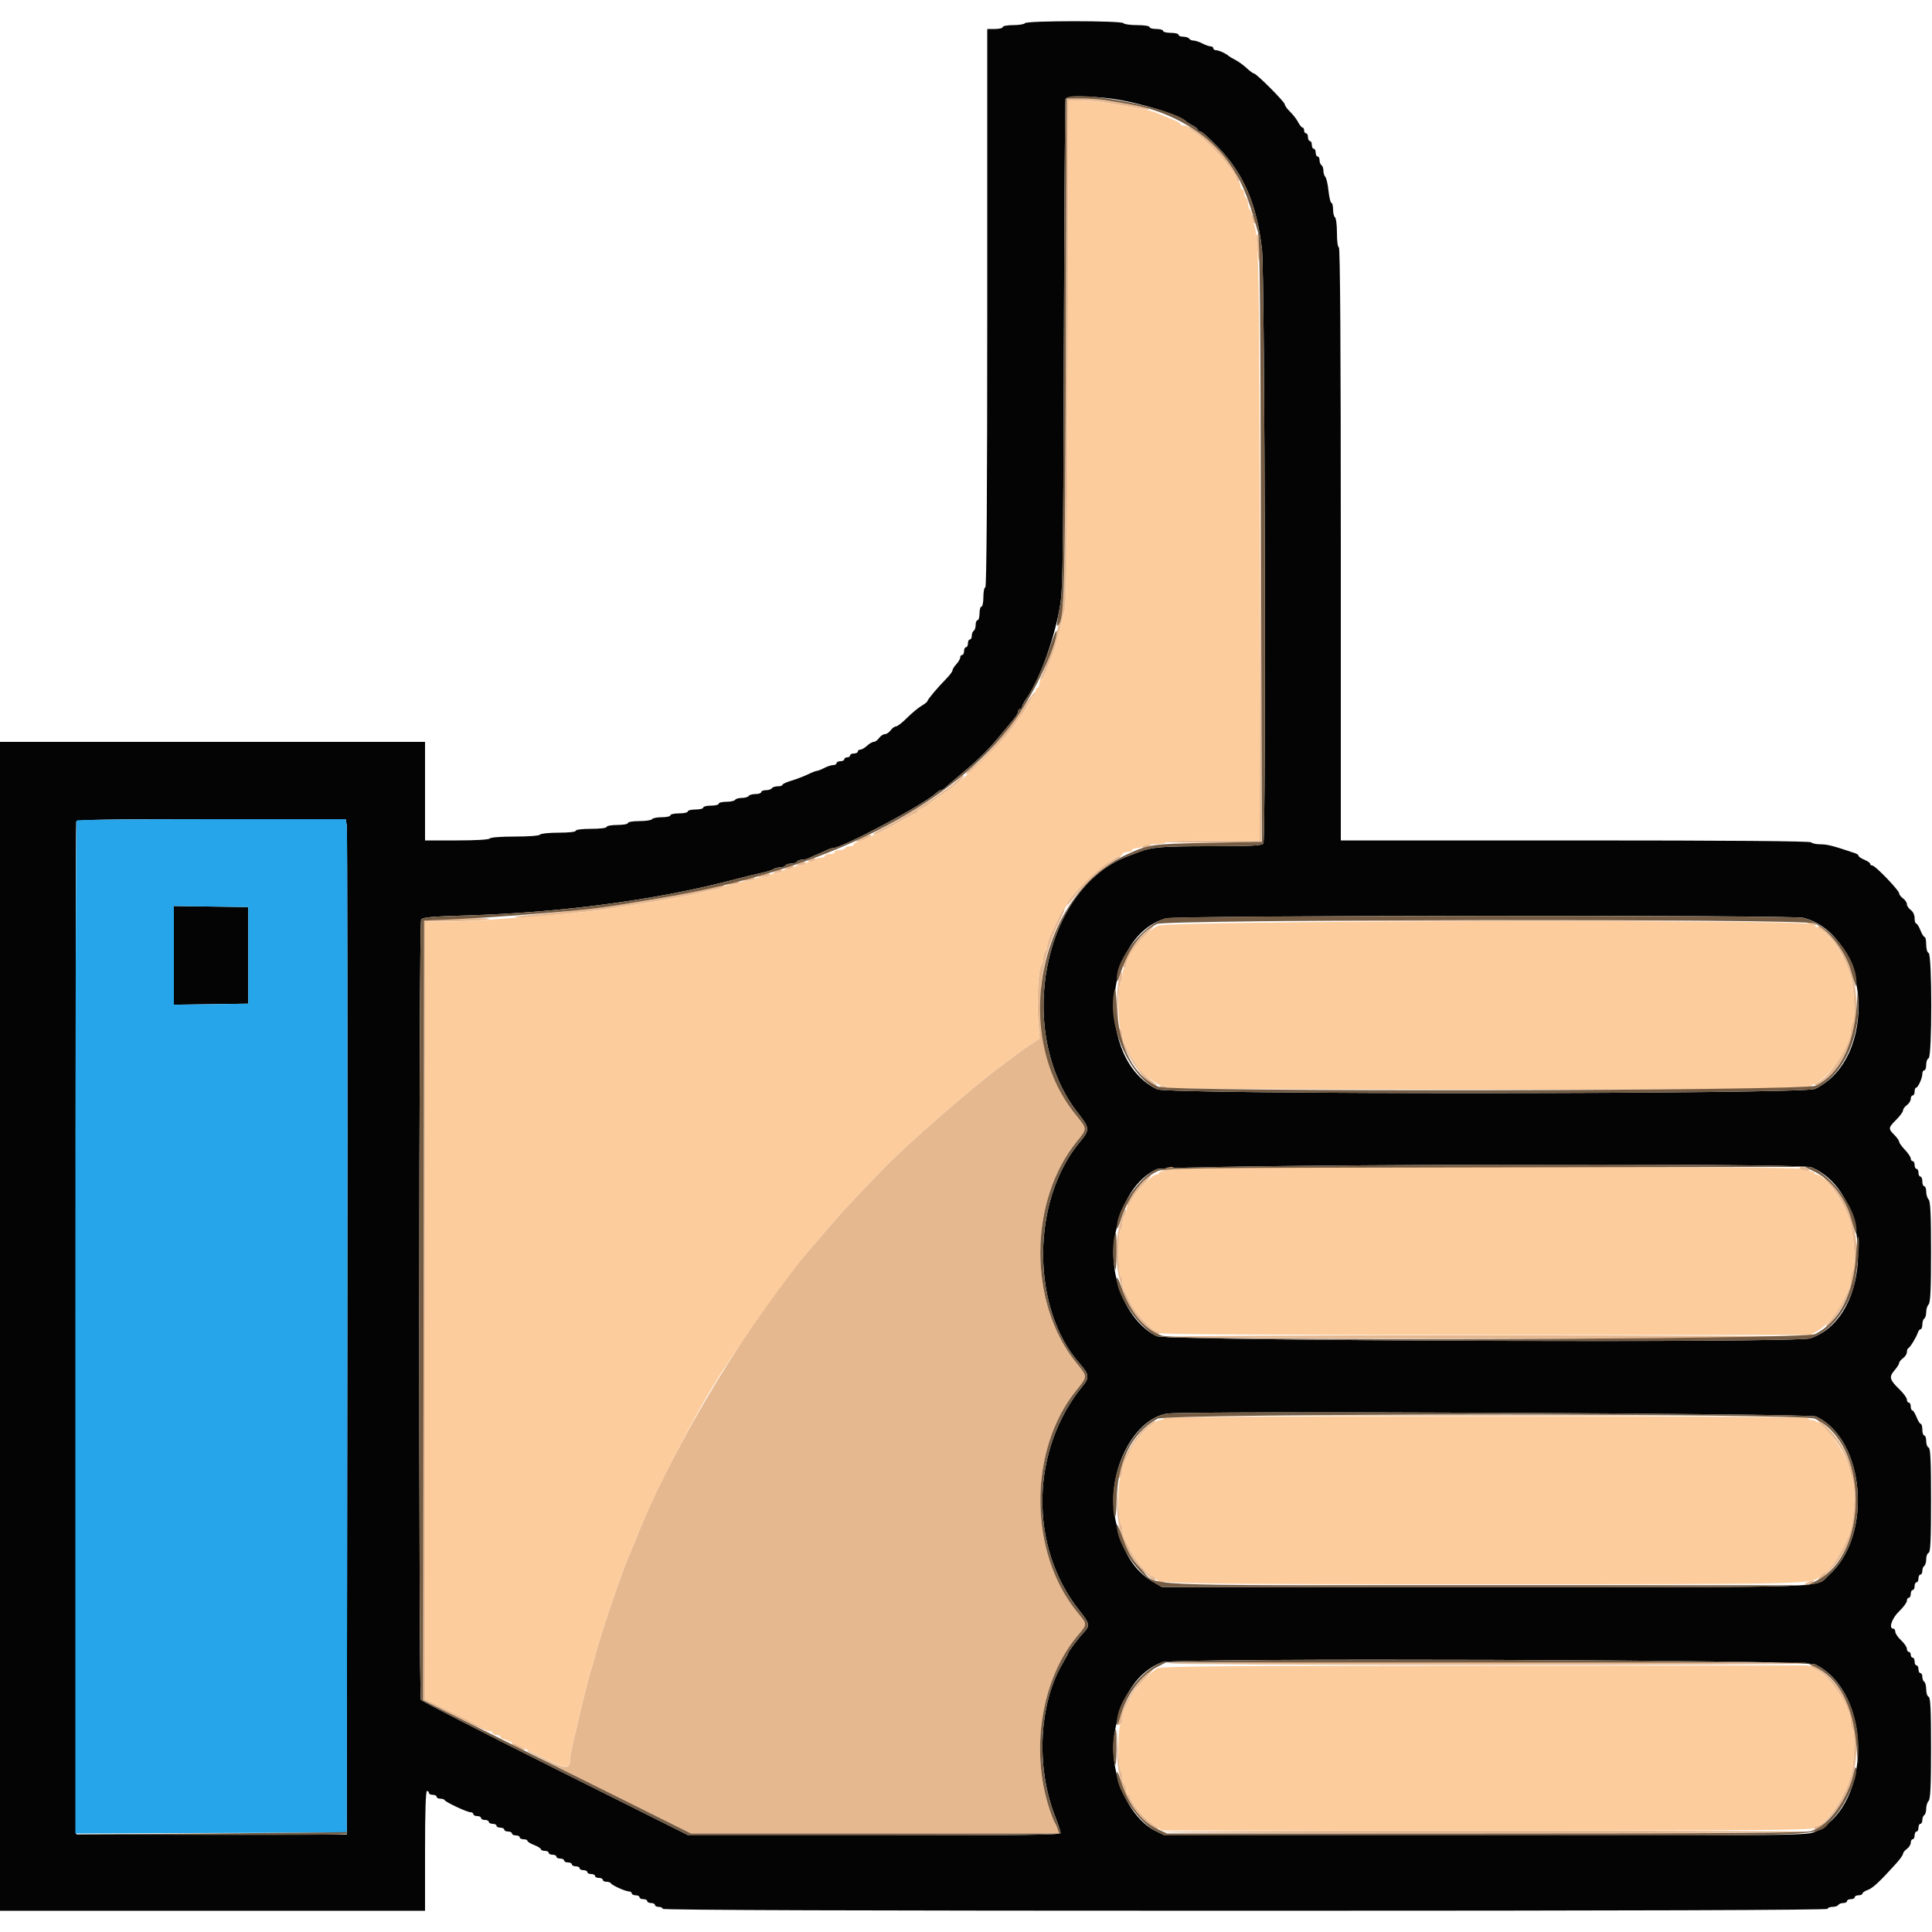 <svg id="svg" version="1.1" xmlns="http://www.w3.org/2000/svg" xmlns:xlink="http://www.w3.org/1999/xlink" width="400" height="400" viewBox="0, 0, 400,400"><g id="svgg"><path id="path0" d="M212.200 4.800 C 212.064 5.020,210.973 5.200,209.776 5.200 C 208.579 5.200,207.600 5.380,207.600 5.600 C 207.600 5.820,206.880 6.000,206.000 6.000 L 204.400 6.000 204.400 63.800 C 204.400 102.067,204.265 121.600,204.000 121.600 C 203.780 121.600,203.600 122.500,203.600 123.600 C 203.600 124.700,203.420 125.600,203.200 125.600 C 202.980 125.600,202.800 126.230,202.800 127.000 C 202.800 127.770,202.620 128.400,202.400 128.400 C 202.180 128.400,202.000 128.839,202.000 129.376 C 202.000 129.913,201.820 130.464,201.600 130.600 C 201.380 130.736,201.200 131.197,201.200 131.624 C 201.200 132.051,201.020 132.400,200.800 132.400 C 200.580 132.400,200.400 132.760,200.400 133.200 C 200.400 133.640,200.220 134.000,200.000 134.000 C 199.780 134.000,199.600 134.360,199.600 134.800 C 199.600 135.240,199.420 135.600,199.200 135.600 C 198.980 135.600,198.800 135.836,198.800 136.125 C 198.800 136.413,198.440 137.036,198.000 137.508 C 197.560 137.980,197.200 138.560,197.200 138.797 C 197.200 139.033,196.615 139.818,195.900 140.540 C 194.167 142.291,192.000 144.868,192.000 145.178 C 192.000 145.315,191.447 145.754,190.770 146.154 C 190.094 146.553,188.749 147.672,187.781 148.640 C 186.813 149.608,185.786 150.400,185.499 150.400 C 185.212 150.400,184.717 150.760,184.400 151.200 C 184.083 151.640,183.543 152.000,183.200 152.000 C 182.857 152.000,182.317 152.360,182.000 152.800 C 181.683 153.240,181.186 153.600,180.895 153.600 C 180.604 153.600,179.980 153.960,179.508 154.400 C 179.036 154.840,178.413 155.200,178.125 155.200 C 177.836 155.200,177.600 155.380,177.600 155.600 C 177.600 155.820,177.240 156.000,176.800 156.000 C 176.360 156.000,176.000 156.180,176.000 156.400 C 176.000 156.620,175.730 156.800,175.400 156.800 C 175.070 156.800,174.800 156.980,174.800 157.200 C 174.800 157.420,174.440 157.600,174.000 157.600 C 173.560 157.600,173.200 157.780,173.200 158.000 C 173.200 158.220,172.885 158.401,172.500 158.402 C 172.115 158.404,171.284 158.674,170.654 159.002 C 170.024 159.331,169.340 159.600,169.135 159.600 C 168.929 159.600,168.069 159.935,167.222 160.344 C 166.376 160.752,164.855 161.332,163.842 161.631 C 162.829 161.930,162.000 162.315,162.000 162.487 C 162.000 162.659,161.561 162.800,161.024 162.800 C 160.487 162.800,159.936 162.980,159.800 163.200 C 159.664 163.420,159.113 163.600,158.576 163.600 C 158.039 163.600,157.600 163.780,157.600 164.000 C 157.600 164.220,157.071 164.400,156.424 164.400 C 155.777 164.400,155.136 164.580,155.000 164.800 C 154.864 165.020,154.234 165.200,153.600 165.200 C 152.966 165.200,152.336 165.380,152.200 165.600 C 152.064 165.820,151.243 166.000,150.376 166.000 C 149.509 166.000,148.800 166.180,148.800 166.400 C 148.800 166.620,148.080 166.800,147.200 166.800 C 146.320 166.800,145.600 166.980,145.600 167.200 C 145.600 167.420,144.880 167.600,144.000 167.600 C 143.120 167.600,142.400 167.780,142.400 168.000 C 142.400 168.220,141.590 168.400,140.600 168.400 C 139.610 168.400,138.800 168.580,138.800 168.800 C 138.800 169.020,138.001 169.200,137.024 169.200 C 136.047 169.200,135.136 169.380,135.000 169.600 C 134.864 169.820,133.683 170.000,132.376 170.000 C 131.059 170.000,130.000 170.178,130.000 170.400 C 130.000 170.620,129.010 170.800,127.800 170.800 C 126.590 170.800,125.600 170.980,125.600 171.200 C 125.600 171.433,124.267 171.600,122.400 171.600 C 120.533 171.600,119.200 171.767,119.200 172.000 C 119.200 172.237,117.741 172.400,115.624 172.400 C 113.657 172.400,111.936 172.580,111.800 172.800 C 111.657 173.032,109.470 173.200,106.600 173.200 C 103.730 173.200,101.543 173.368,101.400 173.600 C 101.251 173.840,98.529 174.000,94.576 174.000 L 88.000 174.000 88.000 163.800 L 88.000 153.600 44.000 153.600 L 0.000 153.600 0.000 274.600 L 0.000 395.600 44.000 395.600 L 88.000 395.600 88.000 383.200 C 88.000 375.200,88.142 370.800,88.400 370.800 C 88.620 370.800,88.800 370.980,88.800 371.200 C 88.800 371.420,89.160 371.600,89.600 371.600 C 90.040 371.600,90.400 371.780,90.400 372.000 C 90.400 372.220,90.745 372.400,91.167 372.400 C 91.588 372.400,91.993 372.535,92.067 372.700 C 92.254 373.123,96.694 375.200,97.409 375.200 C 97.734 375.200,98.000 375.380,98.000 375.600 C 98.000 375.820,98.360 376.000,98.800 376.000 C 99.240 376.000,99.600 376.180,99.600 376.400 C 99.600 376.620,99.960 376.800,100.400 376.800 C 100.840 376.800,101.200 376.980,101.200 377.200 C 101.200 377.420,101.560 377.600,102.000 377.600 C 102.440 377.600,102.800 377.780,102.800 378.000 C 102.800 378.220,103.160 378.400,103.600 378.400 C 104.040 378.400,104.400 378.580,104.400 378.800 C 104.400 379.020,104.760 379.200,105.200 379.200 C 105.640 379.200,106.000 379.380,106.000 379.600 C 106.000 379.820,106.360 380.000,106.800 380.000 C 107.240 380.000,107.600 380.180,107.600 380.400 C 107.600 380.620,107.960 380.800,108.400 380.800 C 108.840 380.800,109.200 380.946,109.200 381.125 C 109.200 381.304,109.830 381.698,110.600 382.000 C 111.370 382.302,112.000 382.696,112.000 382.875 C 112.000 383.054,112.360 383.200,112.800 383.200 C 113.240 383.200,113.600 383.380,113.600 383.600 C 113.600 383.820,113.960 384.000,114.400 384.000 C 114.840 384.000,115.200 384.180,115.200 384.400 C 115.200 384.620,115.560 384.800,116.000 384.800 C 116.440 384.800,116.800 384.980,116.800 385.200 C 116.800 385.420,117.160 385.600,117.600 385.600 C 118.040 385.600,118.400 385.780,118.400 386.000 C 118.400 386.220,118.760 386.400,119.200 386.400 C 119.640 386.400,120.000 386.580,120.000 386.800 C 120.000 387.020,120.360 387.200,120.800 387.200 C 121.240 387.200,121.600 387.380,121.600 387.600 C 121.600 387.820,121.960 388.000,122.400 388.000 C 122.840 388.000,123.200 388.180,123.200 388.400 C 123.200 388.620,123.560 388.800,124.000 388.800 C 124.440 388.800,124.800 388.980,124.800 389.200 C 124.800 389.420,125.145 389.600,125.567 389.600 C 125.988 389.600,126.393 389.735,126.467 389.900 C 126.649 390.311,129.490 391.600,130.214 391.600 C 130.536 391.600,130.800 391.780,130.800 392.000 C 130.800 392.220,131.160 392.400,131.600 392.400 C 132.040 392.400,132.400 392.580,132.400 392.800 C 132.400 393.020,132.760 393.200,133.200 393.200 C 133.640 393.200,134.000 393.380,134.000 393.600 C 134.000 393.820,134.360 394.000,134.800 394.000 C 135.240 394.000,135.600 394.180,135.600 394.400 C 135.600 394.620,135.960 394.800,136.400 394.800 C 136.840 394.800,137.200 394.980,137.200 395.200 C 137.200 395.466,177.667 395.600,257.800 395.600 C 337.933 395.600,378.400 395.466,378.400 395.200 C 378.400 394.980,378.839 394.800,379.376 394.800 C 379.913 394.800,380.464 394.620,380.600 394.400 C 380.736 394.180,381.197 394.000,381.624 394.000 C 382.051 394.000,382.400 393.820,382.400 393.600 C 382.400 393.380,382.760 393.200,383.200 393.200 C 383.640 393.200,384.000 393.020,384.000 392.800 C 384.000 392.580,384.360 392.400,384.800 392.400 C 385.240 392.400,385.600 392.238,385.600 392.039 C 385.600 391.841,386.095 391.505,386.700 391.293 C 387.731 390.932,389.177 389.586,392.575 385.822 C 393.359 384.954,394.000 384.049,394.000 383.810 C 394.000 383.572,394.360 383.117,394.800 382.800 C 395.240 382.483,395.600 381.903,395.600 381.512 C 395.600 381.120,395.780 380.800,396.000 380.800 C 396.220 380.800,396.400 380.440,396.400 380.000 C 396.400 379.560,396.580 379.200,396.800 379.200 C 397.020 379.200,397.200 378.840,397.200 378.400 C 397.200 377.960,397.380 377.600,397.600 377.600 C 397.820 377.600,398.000 377.251,398.000 376.824 C 398.000 376.397,398.180 375.936,398.400 375.800 C 398.620 375.664,398.800 375.059,398.800 374.456 C 398.800 373.853,399.025 373.135,399.300 372.860 C 399.674 372.486,399.800 369.738,399.800 361.914 C 399.800 353.912,399.683 351.428,399.300 351.300 C 399.025 351.208,398.800 350.529,398.800 349.790 C 398.800 349.052,398.620 348.336,398.400 348.200 C 398.180 348.064,398.000 347.603,398.000 347.176 C 398.000 346.749,397.820 346.400,397.600 346.400 C 397.380 346.400,397.200 346.040,397.200 345.600 C 397.200 345.160,397.020 344.800,396.800 344.800 C 396.580 344.800,396.400 344.440,396.400 344.000 C 396.400 343.560,396.220 343.200,396.000 343.200 C 395.780 343.200,395.600 342.930,395.600 342.600 C 395.600 342.270,395.420 342.000,395.200 342.000 C 394.980 342.000,394.800 341.712,394.800 341.360 C 394.800 341.009,394.260 340.217,393.600 339.600 C 392.940 338.983,392.400 338.191,392.400 337.840 C 392.400 337.488,392.220 337.200,392.000 337.200 C 390.969 337.200,391.683 335.057,393.200 333.600 C 394.080 332.754,394.800 331.779,394.800 331.431 C 394.800 331.084,394.980 330.800,395.200 330.800 C 395.420 330.800,395.600 330.440,395.600 330.000 C 395.600 329.560,395.780 329.200,396.000 329.200 C 396.220 329.200,396.400 328.840,396.400 328.400 C 396.400 327.960,396.580 327.600,396.800 327.600 C 397.020 327.600,397.200 327.240,397.200 326.800 C 397.200 326.360,397.380 326.000,397.600 326.000 C 397.820 326.000,398.000 325.651,398.000 325.224 C 398.000 324.797,398.180 324.336,398.400 324.200 C 398.620 324.064,398.800 323.438,398.800 322.810 C 398.800 322.181,399.025 321.592,399.300 321.500 C 399.683 321.372,399.800 318.831,399.800 310.600 C 399.800 302.369,399.683 299.828,399.300 299.700 C 399.025 299.608,398.800 299.008,398.800 298.367 C 398.800 297.725,398.620 297.200,398.400 297.200 C 398.180 297.200,398.000 296.660,398.000 296.000 C 398.000 295.340,397.854 294.800,397.675 294.800 C 397.496 294.800,397.102 294.170,396.800 293.400 C 396.498 292.630,396.104 292.000,395.925 292.000 C 395.746 292.000,395.600 291.640,395.600 291.200 C 395.600 290.760,395.420 290.400,395.200 290.400 C 394.980 290.400,394.800 290.116,394.800 289.769 C 394.800 289.421,394.115 288.476,393.278 287.669 C 391.216 285.680,391.058 285.089,392.225 283.733 C 392.761 283.110,393.199 282.415,393.200 282.188 C 393.200 281.962,393.560 281.517,394.000 281.200 C 394.440 280.883,394.800 280.318,394.800 279.945 C 394.800 279.572,394.935 279.207,395.100 279.133 C 395.476 278.966,396.775 276.836,397.071 275.900 C 397.193 275.515,397.452 275.200,397.647 275.200 C 397.841 275.200,398.000 274.761,398.000 274.224 C 398.000 273.687,398.180 273.136,398.400 273.000 C 398.620 272.864,398.800 272.259,398.800 271.656 C 398.800 271.053,399.025 270.335,399.300 270.060 C 399.674 269.685,399.800 266.954,399.800 259.200 C 399.800 251.445,399.674 248.714,399.300 248.340 C 399.025 248.065,398.800 247.336,398.800 246.720 C 398.800 246.104,398.620 245.600,398.400 245.600 C 398.180 245.600,398.000 245.150,398.000 244.600 C 398.000 244.050,397.820 243.600,397.600 243.600 C 397.380 243.600,397.200 243.240,397.200 242.800 C 397.200 242.360,397.020 242.000,396.800 242.000 C 396.580 242.000,396.400 241.640,396.400 241.200 C 396.400 240.760,396.220 240.400,396.000 240.400 C 395.780 240.400,395.600 240.157,395.600 239.859 C 395.600 239.562,395.060 238.754,394.400 238.063 C 393.740 237.372,393.200 236.617,393.200 236.385 C 393.200 236.153,392.750 235.514,392.200 234.964 C 390.909 233.672,390.931 233.495,392.600 231.827 C 393.370 231.057,394.000 230.190,394.000 229.902 C 394.000 229.613,394.360 229.117,394.800 228.800 C 395.240 228.483,395.600 227.903,395.600 227.512 C 395.600 227.120,395.780 226.800,396.000 226.800 C 396.220 226.800,396.400 226.440,396.400 226.000 C 396.400 225.560,396.535 225.199,396.700 225.197 C 397.106 225.193,398.000 223.214,398.000 222.320 C 398.000 221.924,398.180 221.600,398.400 221.600 C 398.620 221.600,398.800 221.075,398.800 220.433 C 398.800 219.792,399.025 219.192,399.300 219.100 C 400.026 218.858,400.026 197.542,399.300 197.300 C 399.013 197.205,398.800 196.464,398.800 195.567 C 398.800 194.705,398.654 194.000,398.475 194.000 C 398.296 194.000,397.902 193.370,397.600 192.600 C 397.298 191.830,396.904 191.200,396.725 191.200 C 396.546 191.200,396.400 190.700,396.400 190.088 C 396.400 189.435,396.070 188.739,395.600 188.400 C 395.160 188.083,394.800 187.543,394.800 187.200 C 394.800 186.857,394.440 186.317,394.000 186.000 C 393.560 185.683,393.200 185.216,393.200 184.963 C 393.200 184.348,388.254 179.200,387.664 179.200 C 387.409 179.200,387.200 179.042,387.200 178.849 C 387.200 178.655,386.660 178.273,386.000 178.000 C 385.340 177.727,384.800 177.366,384.800 177.198 C 384.800 177.030,384.485 176.787,384.100 176.657 C 379.538 175.114,378.363 174.811,376.924 174.806 C 376.002 174.803,375.136 174.620,375.000 174.400 C 374.837 174.137,358.129 174.000,326.176 174.000 L 277.600 174.000 277.600 112.600 C 277.600 71.933,277.465 51.200,277.200 51.200 C 276.969 51.200,276.800 49.941,276.800 48.224 C 276.800 46.587,276.620 45.136,276.400 45.000 C 276.180 44.864,276.000 44.133,276.000 43.376 C 276.000 42.619,275.846 42.000,275.657 42.000 C 275.468 42.000,275.197 40.883,275.054 39.518 C 274.912 38.152,274.616 36.856,274.398 36.638 C 274.179 36.419,274.000 35.837,274.000 35.344 C 274.000 34.851,273.820 34.336,273.600 34.200 C 273.380 34.064,273.200 33.603,273.200 33.176 C 273.200 32.749,273.020 32.400,272.800 32.400 C 272.580 32.400,272.400 32.040,272.400 31.600 C 272.400 31.160,272.220 30.800,272.000 30.800 C 271.780 30.800,271.600 30.440,271.600 30.000 C 271.600 29.560,271.420 29.200,271.200 29.200 C 270.980 29.200,270.800 28.840,270.800 28.400 C 270.800 27.960,270.620 27.600,270.400 27.600 C 270.180 27.600,270.000 27.330,270.000 27.000 C 270.000 26.670,269.850 26.400,269.668 26.400 C 269.485 26.400,269.080 25.905,268.768 25.300 C 268.455 24.695,267.705 23.723,267.100 23.140 C 266.495 22.556,266.000 21.869,266.000 21.612 C 266.000 21.100,260.112 15.200,259.601 15.200 C 259.427 15.200,258.754 14.705,258.106 14.100 C 257.457 13.495,256.403 12.730,255.763 12.401 C 255.124 12.071,254.510 11.711,254.400 11.601 C 253.924 11.123,252.361 10.400,251.805 10.400 C 251.472 10.400,251.200 10.220,251.200 10.000 C 251.200 9.780,250.951 9.600,250.646 9.600 C 250.341 9.600,249.576 9.331,248.946 9.002 C 248.316 8.674,247.496 8.404,247.124 8.402 C 246.752 8.401,246.336 8.220,246.200 8.000 C 246.064 7.780,245.513 7.600,244.976 7.600 C 244.439 7.600,244.000 7.420,244.000 7.200 C 244.000 6.980,243.280 6.800,242.400 6.800 C 241.520 6.800,240.800 6.620,240.800 6.400 C 240.800 6.180,240.170 6.000,239.400 6.000 C 238.630 6.000,238.000 5.820,238.000 5.600 C 238.000 5.375,236.875 5.200,235.424 5.200 C 234.007 5.200,232.736 5.020,232.600 4.800 C 232.264 4.257,212.536 4.257,212.200 4.800 M230.200 20.436 C 235.924 21.226,244.462 23.850,245.600 25.169 C 245.710 25.297,246.295 25.656,246.900 25.968 C 247.505 26.280,248.000 26.685,248.000 26.868 C 248.000 27.050,248.230 27.200,248.512 27.200 C 248.793 27.200,250.458 28.686,252.212 30.501 C 257.482 35.958,260.182 42.241,261.278 51.600 C 261.883 56.763,262.152 173.934,261.561 174.647 C 261.191 175.092,259.037 175.200,250.497 175.200 C 240.608 175.200,238.391 175.382,235.800 176.404 C 235.360 176.577,234.370 176.951,233.600 177.235 C 215.861 183.766,210.042 213.906,223.298 230.594 C 225.612 233.507,225.635 233.970,223.583 236.421 C 213.421 248.558,213.433 270.985,223.607 282.386 C 225.433 284.432,225.562 285.248,224.300 286.771 C 213.313 300.034,212.952 320.235,223.465 333.427 C 225.650 336.170,225.724 336.578,224.297 338.069 C 223.423 338.982,221.200 341.904,221.200 342.140 C 221.200 342.264,220.664 343.274,220.009 344.384 C 215.114 352.687,214.445 365.756,218.395 375.912 C 219.056 377.611,219.597 379.225,219.598 379.500 C 219.600 379.897,211.632 380.000,181.086 380.000 L 142.572 380.000 115.023 366.222 C 99.871 358.643,87.325 352.208,87.143 351.922 C 86.670 351.175,86.718 191.150,87.191 190.400 C 87.502 189.908,89.252 189.750,96.885 189.525 C 115.880 188.963,135.403 186.383,150.900 182.387 C 154.599 181.433,155.533 181.204,157.600 180.744 C 158.810 180.474,159.971 180.107,160.180 179.927 C 160.389 179.747,160.963 179.600,161.456 179.600 C 161.949 179.600,162.464 179.420,162.600 179.200 C 162.736 178.980,163.276 178.800,163.800 178.800 C 164.324 178.800,164.864 178.620,165.000 178.400 C 165.136 178.180,165.599 178.000,166.029 178.000 C 166.459 178.000,167.123 177.841,167.505 177.647 C 167.887 177.452,168.740 177.071,169.400 176.800 C 170.060 176.529,170.913 176.148,171.295 175.953 C 171.677 175.759,172.174 175.600,172.399 175.600 C 174.371 175.600,191.476 166.471,193.929 164.109 C 194.219 163.829,194.611 163.600,194.800 163.600 C 194.989 163.600,195.381 163.375,195.671 163.100 C 195.962 162.825,197.758 161.290,199.663 159.688 C 203.017 156.868,204.839 155.018,207.654 151.575 C 208.394 150.669,209.405 149.449,209.900 148.864 C 210.394 148.279,210.799 147.575,210.800 147.300 C 210.800 147.025,210.980 146.800,211.200 146.800 C 211.420 146.800,211.600 146.603,211.600 146.362 C 211.600 146.121,211.979 145.391,212.443 144.740 C 215.031 141.106,217.999 133.172,219.304 126.400 C 220.085 122.349,220.119 120.408,220.267 71.600 C 220.351 43.770,220.500 20.775,220.597 20.500 C 220.824 19.861,225.790 19.828,230.200 20.436 M71.795 170.900 C 71.922 171.615,71.975 218.910,71.913 276.000 L 71.800 379.800 43.800 379.800 L 15.800 379.800 15.698 275.200 C 15.641 217.670,15.681 170.375,15.785 170.100 C 15.934 169.707,21.902 169.600,43.769 169.600 L 71.564 169.600 71.795 170.900 M36.000 197.800 L 36.000 208.017 43.700 207.909 L 51.400 207.800 51.400 197.800 L 51.400 187.800 43.700 187.691 L 36.000 187.583 36.000 197.800 M373.400 190.028 C 387.263 193.696,388.957 219.131,375.760 225.453 C 373.454 226.557,241.905 226.628,239.575 225.526 C 226.817 219.491,228.122 193.910,241.380 190.139 C 243.587 189.512,371.042 189.404,373.400 190.028 M375.081 241.683 C 388.037 247.272,387.835 272.683,374.801 277.089 C 371.909 278.066,241.447 277.622,239.444 276.628 C 233.060 273.460,229.139 263.542,230.971 255.200 C 232.451 248.464,235.206 244.178,239.400 242.085 C 241.372 241.101,372.829 240.711,375.081 241.683 M376.003 293.265 C 386.154 298.075,387.780 317.936,378.688 326.067 C 375.606 328.824,381.883 328.600,307.600 328.600 L 240.600 328.600 238.734 327.503 C 234.704 325.134,232.420 321.397,230.971 314.800 C 228.892 305.334,234.375 293.918,241.600 292.674 C 245.137 292.065,374.672 292.634,376.003 293.265 M375.800 344.585 C 387.578 350.360,387.688 373.508,375.963 379.172 C 374.252 379.999,374.179 380.000,307.721 380.000 L 241.191 380.000 239.420 379.167 C 233.506 376.388,229.394 366.629,230.784 358.673 C 232.093 351.176,235.557 346.049,240.597 344.146 C 243.067 343.213,373.869 343.638,375.800 344.585 " stroke="none" fill="#040404" fill-rule="evenodd"></path><path id="path1" d="M15.867 169.867 C 15.720 170.013,15.600 217.265,15.600 274.869 L 15.600 379.605 43.700 379.503 L 71.800 379.400 71.913 275.800 C 71.975 218.820,71.922 171.615,71.795 170.900 L 71.564 169.600 43.849 169.600 C 28.605 169.600,16.013 169.720,15.867 169.867 M51.400 197.800 L 51.400 207.800 43.700 207.909 L 36.000 208.017 36.000 197.800 L 36.000 187.583 43.700 187.691 L 51.400 187.800 51.400 197.800 " stroke="none" fill="#26a5ea" fill-rule="evenodd"></path><path id="path2" d="M220.671 71.900 C 220.520 116.984,220.420 123.749,219.866 126.200 C 219.518 127.740,219.056 129.810,218.839 130.800 C 218.416 132.734,216.369 138.563,215.625 139.953 C 215.376 140.419,215.314 140.800,215.488 140.800 C 215.662 140.800,216.044 140.215,216.336 139.500 C 216.628 138.785,217.056 137.750,217.287 137.200 C 218.211 135.000,218.584 133.769,219.560 129.700 C 219.757 128.875,220.147 127.390,220.425 126.400 C 220.818 125.004,220.967 112.947,221.088 72.700 L 221.244 20.800 223.755 20.800 C 225.136 20.800,227.242 20.967,228.433 21.171 C 229.625 21.375,231.860 21.753,233.400 22.012 C 234.940 22.270,236.650 22.564,237.200 22.666 C 237.936 22.802,238.042 22.752,237.600 22.477 C 237.270 22.271,235.740 21.892,234.200 21.634 C 232.660 21.377,230.399 20.994,229.176 20.783 C 227.953 20.572,225.578 20.400,223.898 20.400 L 220.844 20.400 220.671 71.900 M246.000 26.295 C 246.000 26.478,246.519 26.934,247.154 27.309 C 249.952 28.962,255.985 35.642,255.996 37.100 C 255.998 37.375,256.186 37.600,256.414 37.600 C 257.290 37.600,253.382 31.803,251.146 29.785 C 249.317 28.134,246.000 25.884,246.000 26.295 M259.206 45.076 C 259.203 45.558,259.380 46.064,259.600 46.200 C 260.109 46.515,260.109 45.588,259.600 44.800 C 259.285 44.312,259.211 44.364,259.206 45.076 M260.262 50.800 C 260.395 52.450,260.571 53.875,260.652 53.967 C 260.972 54.327,260.722 49.351,260.382 48.600 C 260.151 48.089,260.108 48.882,260.262 50.800 M260.899 115.100 L 260.800 174.000 251.224 174.000 C 245.957 174.000,241.564 174.135,241.461 174.300 C 241.300 174.561,260.833 174.490,261.101 174.229 C 261.157 174.175,261.156 147.596,261.100 115.165 L 260.997 56.200 260.899 115.100 M211.636 146.849 C 208.926 151.014,203.945 156.828,201.494 158.688 C 200.688 159.300,200.023 159.947,200.015 160.127 C 199.987 160.753,202.218 158.858,205.200 155.724 C 208.337 152.427,208.790 151.892,210.386 149.600 C 210.923 148.830,211.460 148.110,211.581 148.000 C 211.701 147.890,212.025 147.395,212.300 146.900 C 212.575 146.405,213.025 145.595,213.300 145.100 C 213.575 144.605,213.957 144.086,214.149 143.946 C 214.341 143.807,214.431 143.516,214.349 143.301 C 214.267 143.085,213.046 144.682,211.636 146.849 M198.627 161.170 C 196.914 163.063,188.361 168.611,182.700 171.501 C 181.655 172.035,180.800 172.558,180.800 172.663 C 180.800 173.066,182.596 172.251,185.865 170.362 C 187.734 169.283,189.429 168.400,189.632 168.400 C 189.834 168.400,190.000 168.232,190.000 168.027 C 190.000 167.822,190.359 167.540,190.798 167.401 C 191.236 167.262,191.821 166.924,192.098 166.652 C 192.374 166.379,193.770 165.364,195.200 164.396 C 197.920 162.554,199.810 160.877,199.507 160.573 C 199.409 160.475,199.013 160.744,198.627 161.170 M178.453 173.453 C 177.713 173.776,177.211 174.145,177.339 174.272 C 177.574 174.508,180.400 173.316,180.400 172.981 C 180.400 172.698,179.911 172.817,178.453 173.453 M236.600 175.200 C 236.308 175.673,236.699 175.673,237.800 175.200 C 238.571 174.869,238.569 174.855,237.724 174.828 C 237.242 174.813,236.736 174.980,236.600 175.200 M229.400 178.531 C 226.477 180.374,220.793 186.253,220.826 187.400 C 220.832 187.620,221.318 187.170,221.904 186.400 C 223.830 183.873,228.163 179.783,230.100 178.664 C 231.869 177.642,232.418 177.152,231.700 177.235 C 231.535 177.254,230.500 177.837,229.400 178.531 M167.600 178.000 C 167.115 178.314,167.172 178.389,167.900 178.394 C 168.395 178.397,168.800 178.220,168.800 178.000 C 168.800 177.499,168.376 177.499,167.600 178.000 M165.400 178.800 C 164.691 179.105,164.725 179.147,165.700 179.172 C 166.305 179.187,166.800 179.020,166.800 178.800 C 166.800 178.331,166.493 178.331,165.400 178.800 M163.000 179.600 C 162.229 179.931,162.231 179.945,163.076 179.972 C 163.558 179.987,164.064 179.820,164.200 179.600 C 164.492 179.127,164.101 179.127,163.000 179.600 M160.600 180.400 C 159.829 180.731,159.831 180.745,160.676 180.772 C 161.158 180.787,161.664 180.620,161.800 180.400 C 162.092 179.927,161.701 179.927,160.600 180.400 M157.600 181.200 C 156.645 181.506,156.657 181.522,157.876 181.560 C 158.578 181.582,159.264 181.420,159.400 181.200 C 159.684 180.740,159.036 180.740,157.600 181.200 M154.400 182.000 C 153.445 182.306,153.457 182.322,154.676 182.360 C 155.378 182.382,156.064 182.220,156.200 182.000 C 156.484 181.540,155.836 181.540,154.400 182.000 M151.200 182.800 C 150.245 183.106,150.257 183.122,151.476 183.160 C 152.178 183.182,152.864 183.020,153.000 182.800 C 153.284 182.340,152.636 182.340,151.200 182.800 M146.000 184.044 C 143.013 184.821,140.679 185.296,136.300 186.020 C 135.035 186.229,132.875 186.588,131.500 186.818 C 124.876 187.924,122.942 188.157,110.400 189.366 C 106.630 189.729,105.724 189.900,107.400 189.932 C 108.720 189.958,111.510 189.798,113.600 189.577 C 115.690 189.356,119.020 189.008,121.000 188.803 C 122.980 188.598,125.770 188.233,127.200 187.992 C 128.630 187.751,130.880 187.391,132.200 187.191 C 137.335 186.415,142.704 185.426,145.200 184.796 C 146.190 184.546,147.587 184.245,148.304 184.127 C 149.021 184.008,149.706 183.751,149.827 183.556 C 150.134 183.060,149.449 183.147,146.000 184.044 M219.405 189.500 C 219.028 190.325,218.287 191.890,217.760 192.979 C 217.232 194.067,216.800 195.361,216.800 195.855 C 216.800 196.349,216.620 196.864,216.400 197.000 C 216.180 197.136,216.000 197.766,216.000 198.400 C 216.000 199.034,215.843 199.650,215.652 199.768 C 214.965 200.192,214.584 207.259,214.991 212.000 L 215.249 215.000 213.325 216.285 C 212.266 216.991,210.950 217.925,210.400 218.359 C 209.850 218.793,208.230 220.007,206.800 221.057 C 201.527 224.928,188.340 236.415,183.409 241.430 C 179.182 245.730,174.272 250.966,172.392 253.180 C 171.186 254.598,169.469 256.591,168.576 257.607 C 155.967 271.956,139.231 299.498,132.000 317.800 C 131.305 319.560,130.485 321.540,130.178 322.200 C 129.087 324.550,124.909 336.746,123.567 341.500 C 123.365 342.215,123.010 343.475,122.777 344.300 C 122.545 345.125,122.199 346.340,122.009 347.000 C 121.568 348.530,120.482 352.869,119.956 355.200 C 119.732 356.190,119.399 357.630,119.215 358.400 C 118.228 362.535,118.000 363.703,118.000 364.618 C 118.000 366.253,116.970 366.200,113.283 364.374 C 111.367 363.426,109.665 362.583,109.500 362.501 C 109.335 362.420,109.200 362.445,109.200 362.559 C 109.200 362.672,116.821 366.552,126.136 371.182 L 143.072 379.600 181.163 379.600 L 219.254 379.600 218.978 378.700 C 218.826 378.205,218.567 377.620,218.402 377.400 C 218.236 377.180,217.741 375.920,217.300 374.600 C 213.254 362.469,215.599 347.670,222.973 338.803 C 225.197 336.128,225.198 336.435,222.962 333.690 C 212.987 321.444,212.861 300.350,222.690 288.037 C 225.247 284.835,225.239 285.131,222.842 282.168 C 212.842 269.810,212.915 248.645,222.999 236.265 C 225.121 233.659,225.127 233.768,222.715 230.798 C 214.573 220.772,213.015 203.641,219.123 191.300 C 220.021 189.485,220.607 188.000,220.424 188.000 C 220.241 188.000,219.782 188.675,219.405 189.500 M91.200 190.375 L 87.800 190.600 87.699 271.297 L 87.598 351.994 93.999 355.200 C 97.520 356.962,100.395 358.269,100.388 358.102 C 100.382 357.936,97.597 356.450,94.200 354.800 L 88.023 351.800 88.012 271.300 L 88.000 190.800 93.100 190.757 C 95.905 190.733,99.280 190.579,100.600 190.415 C 103.616 190.041,96.680 190.011,91.200 190.375 M274.700 190.700 C 292.795 190.758,322.405 190.758,340.500 190.700 C 358.595 190.642,343.790 190.595,307.600 190.595 C 271.410 190.595,256.605 190.642,274.700 190.700 M374.400 191.200 C 374.730 191.413,375.270 191.588,375.600 191.588 C 376.133 191.588,376.133 191.545,375.600 191.200 C 375.270 190.987,374.730 190.812,374.400 190.812 C 373.867 190.812,373.867 190.855,374.400 191.200 M236.495 193.620 C 234.193 195.921,231.752 200.400,232.800 200.400 C 233.020 200.400,233.200 200.110,233.200 199.754 C 233.200 198.553,234.960 195.810,237.086 193.700 C 238.249 192.545,239.046 191.600,238.858 191.600 C 238.669 191.600,237.605 192.509,236.495 193.620 M376.400 191.932 C 376.400 192.115,376.862 192.512,377.426 192.814 C 378.635 193.461,380.805 196.340,381.786 198.600 C 383.026 201.453,383.142 201.780,383.414 203.200 C 383.937 205.921,384.073 211.287,383.631 211.729 C 383.394 211.966,383.200 212.676,383.200 213.306 C 383.200 216.171,378.625 223.302,376.243 224.150 C 375.826 224.298,375.598 224.531,375.736 224.669 C 376.113 225.046,378.926 222.965,380.024 221.495 C 386.179 213.259,385.721 200.810,379.002 193.711 C 377.084 191.685,376.400 191.217,376.400 191.932 M231.658 202.800 C 231.356 204.092,231.203 206.568,231.288 208.800 L 231.434 212.600 231.517 208.180 C 231.564 205.668,231.786 203.574,232.031 203.329 C 232.268 203.092,232.397 202.381,232.318 201.749 C 232.197 200.793,232.086 200.970,231.658 202.800 M231.799 214.050 C 232.596 217.836,237.483 224.850,239.274 224.779 C 239.563 224.767,239.355 224.452,238.811 224.079 C 237.634 223.270,235.200 220.754,235.200 220.345 C 235.200 220.187,234.975 219.819,234.700 219.529 C 234.425 219.238,233.954 218.460,233.653 217.800 C 233.353 217.140,232.948 216.287,232.753 215.905 C 232.559 215.523,232.400 214.769,232.400 214.229 C 232.400 213.689,232.201 213.124,231.957 212.974 C 231.647 212.782,231.600 213.105,231.799 214.050 M240.400 225.200 C 241.176 225.701,241.600 225.701,241.600 225.200 C 241.600 224.980,241.195 224.803,240.700 224.806 C 239.972 224.811,239.915 224.886,240.400 225.200 M373.800 225.200 C 373.664 225.420,373.823 225.600,374.153 225.600 C 374.483 225.600,374.864 225.420,375.000 225.200 C 375.136 224.980,374.977 224.800,374.647 224.800 C 374.317 224.800,373.936 224.980,373.800 225.200 M241.000 242.000 C 240.326 242.290,240.400 242.348,241.476 242.372 C 242.178 242.387,242.864 242.220,243.000 242.000 C 243.296 241.520,242.116 241.520,241.000 242.000 M372.600 242.000 C 372.736 242.220,373.332 242.397,373.924 242.394 C 374.766 242.389,374.869 242.303,374.400 242.000 C 373.610 241.489,372.284 241.489,372.600 242.000 M236.409 244.882 C 234.755 246.564,232.880 249.600,233.494 249.600 C 233.665 249.600,234.038 249.073,234.323 248.428 C 234.609 247.783,235.651 246.412,236.640 245.380 C 237.628 244.348,238.361 243.427,238.267 243.334 C 238.174 243.240,237.337 243.937,236.409 244.882 M378.726 245.218 C 380.049 246.623,381.761 249.539,382.825 252.200 C 383.739 254.483,384.321 262.239,383.631 262.929 C 383.394 263.166,383.200 263.956,383.200 264.685 C 383.200 265.414,383.041 266.323,382.847 266.705 C 382.652 267.087,382.253 267.940,381.959 268.600 C 381.312 270.054,379.445 272.898,378.554 273.789 C 378.197 274.146,377.994 274.528,378.104 274.637 C 378.523 275.056,381.548 270.704,382.502 268.309 C 385.231 261.461,385.050 255.393,381.925 248.949 C 381.068 247.180,378.143 243.600,377.556 243.600 C 377.361 243.600,377.887 244.328,378.726 245.218 M232.071 252.643 C 229.837 259.935,231.621 268.727,236.351 273.733 C 237.913 275.385,240.000 276.688,240.000 276.010 C 240.000 275.785,239.741 275.600,239.425 275.600 C 238.535 275.600,235.107 271.837,234.060 269.709 C 233.542 268.659,232.957 267.487,232.760 267.105 C 232.562 266.723,232.400 265.969,232.400 265.429 C 232.400 264.889,232.220 264.336,232.000 264.200 C 231.771 264.059,231.600 262.004,231.600 259.400 C 231.600 256.796,231.771 254.741,232.000 254.600 C 232.220 254.464,232.400 253.859,232.400 253.256 C 232.400 252.653,232.597 251.963,232.838 251.722 C 233.078 251.482,233.200 250.951,233.109 250.542 C 233.011 250.107,232.582 250.977,232.071 252.643 M241.400 276.800 C 242.410 277.234,372.645 277.234,374.000 276.800 C 374.550 276.624,344.760 276.474,307.800 276.468 C 269.986 276.461,240.950 276.607,241.400 276.800 M275.300 293.100 C 293.065 293.158,322.135 293.158,339.900 293.100 C 357.665 293.042,343.130 292.995,307.600 292.995 C 272.070 292.995,257.535 293.042,275.300 293.100 M236.784 295.889 C 234.210 298.201,229.885 307.107,231.957 305.826 C 232.201 305.676,232.400 305.111,232.400 304.571 C 232.400 304.031,232.560 303.277,232.756 302.895 C 232.952 302.513,233.529 301.329,234.037 300.265 C 234.960 298.335,237.251 295.659,238.653 294.874 C 239.060 294.646,239.285 294.352,239.152 294.219 C 239.020 294.086,237.954 294.838,236.784 295.889 M378.115 296.100 C 380.442 298.334,381.933 300.730,382.718 303.500 C 382.983 304.435,383.396 305.880,383.635 306.711 C 384.251 308.852,383.760 315.505,382.817 317.800 C 381.336 321.402,378.646 325.600,377.819 325.600 C 377.360 325.600,376.288 326.821,376.532 327.065 C 376.657 327.190,377.714 326.327,378.881 325.146 C 386.187 317.755,386.176 303.492,378.858 296.097 C 377.717 294.944,376.590 294.000,376.355 294.000 C 376.120 294.000,376.912 294.945,378.115 296.100 M231.285 310.434 C 231.159 316.715,232.781 321.254,236.527 325.100 C 238.542 327.169,239.200 327.587,239.200 326.800 C 239.200 326.580,238.988 326.400,238.728 326.400 C 237.946 326.400,235.016 322.985,234.033 320.927 C 233.527 319.867,232.952 318.687,232.756 318.305 C 232.560 317.923,232.400 317.194,232.400 316.685 C 232.400 316.176,232.227 315.587,232.014 315.374 C 231.802 315.162,231.571 313.011,231.499 310.594 L 231.370 306.200 231.285 310.434 M239.800 327.600 C 239.936 327.820,240.442 327.997,240.924 327.994 C 241.636 327.989,241.688 327.915,241.200 327.600 C 240.412 327.091,239.485 327.091,239.800 327.600 M374.200 327.600 C 373.429 327.931,373.431 327.945,374.276 327.972 C 374.758 327.987,375.264 327.820,375.400 327.600 C 375.692 327.127,375.301 327.127,374.200 327.600 M275.332 328.300 C 293.334 328.358,322.674 328.358,340.532 328.300 C 358.389 328.242,343.660 328.195,307.800 328.195 C 271.940 328.195,257.329 328.242,275.332 328.300 M242.000 344.400 C 241.230 344.562,270.750 344.697,307.600 344.700 C 344.450 344.703,374.060 344.568,373.400 344.400 C 371.859 344.008,243.863 344.008,242.000 344.400 M374.800 344.981 C 374.800 345.081,375.428 345.460,376.195 345.824 C 379.061 347.184,383.200 353.581,383.200 356.649 C 383.200 357.304,383.394 358.034,383.631 358.271 C 384.073 358.713,383.937 364.079,383.414 366.800 C 382.588 371.101,378.128 378.000,376.173 378.000 C 375.858 378.000,375.600 378.180,375.600 378.400 C 375.600 379.246,376.464 378.716,378.696 376.500 C 386.900 368.356,386.040 352.044,377.083 345.900 C 375.583 344.871,374.800 344.556,374.800 344.981 M236.368 347.555 C 233.917 350.098,230.179 358.126,231.957 357.026 C 232.201 356.876,232.400 356.311,232.400 355.771 C 232.400 355.231,232.580 354.432,232.800 353.995 C 233.020 353.558,233.380 352.840,233.600 352.400 C 234.231 351.138,234.982 349.819,235.200 349.589 C 238.176 346.454,238.905 345.600,238.610 345.600 C 238.413 345.600,237.405 346.480,236.368 347.555 M231.285 361.557 C 231.166 367.364,232.453 371.587,235.517 375.452 C 236.623 376.846,239.527 379.006,239.855 378.678 C 239.955 378.578,239.263 378.000,238.318 377.394 C 236.741 376.381,234.000 372.961,234.000 372.004 C 234.000 371.782,233.820 371.600,233.600 371.600 C 233.380 371.600,233.200 371.161,233.200 370.624 C 233.200 370.087,233.020 369.536,232.800 369.400 C 232.580 369.264,232.400 368.659,232.400 368.056 C 232.400 367.453,232.227 366.787,232.014 366.574 C 231.802 366.362,231.571 364.211,231.499 361.794 L 231.370 357.400 231.285 361.557 M106.000 360.990 C 106.000 361.295,108.456 362.477,108.662 362.271 C 108.765 362.168,108.271 361.795,107.563 361.442 C 106.176 360.750,106.000 360.699,106.000 360.990 M240.938 379.294 C 241.519 379.664,373.553 379.642,374.485 379.272 C 374.862 379.122,344.864 379.000,307.823 379.000 C 270.782 379.000,240.684 379.132,240.938 379.294 " stroke="none" fill="#e6b890" fill-rule="evenodd"></path><path id="path3" d="M221.088 72.700 C 220.967 112.947,220.818 125.004,220.425 126.400 C 220.147 127.390,219.757 128.875,219.560 129.700 C 218.584 133.769,218.211 135.000,217.287 137.200 C 217.056 137.750,216.628 138.785,216.336 139.500 C 216.044 140.215,215.669 140.800,215.502 140.800 C 215.336 140.800,215.200 141.160,215.200 141.600 C 215.200 142.040,215.020 142.400,214.800 142.400 C 214.580 142.400,214.400 142.760,214.400 143.200 C 214.400 143.640,214.241 144.000,214.047 144.000 C 213.852 144.000,213.593 144.315,213.471 144.700 C 213.242 145.423,211.968 147.647,211.581 148.000 C 211.460 148.110,210.923 148.830,210.386 149.600 C 208.641 152.106,208.246 152.554,204.570 156.200 C 199.659 161.069,198.098 162.433,195.130 164.443 C 193.739 165.385,192.374 166.379,192.098 166.652 C 191.821 166.924,191.236 167.262,190.798 167.401 C 190.359 167.540,190.000 167.822,190.000 168.027 C 190.000 168.232,189.834 168.400,189.632 168.400 C 189.429 168.400,187.705 169.300,185.800 170.400 C 183.895 171.500,182.216 172.401,182.068 172.402 C 181.921 172.403,180.914 172.853,179.832 173.402 C 178.750 173.951,177.625 174.400,177.332 174.400 C 177.039 174.400,176.800 174.580,176.800 174.800 C 176.800 175.020,176.451 175.200,176.024 175.200 C 175.597 175.200,175.136 175.380,175.000 175.600 C 174.864 175.820,174.313 176.000,173.776 176.000 C 173.239 176.000,172.800 176.180,172.800 176.400 C 172.800 176.620,172.350 176.800,171.800 176.800 C 171.250 176.800,170.800 176.980,170.800 177.200 C 170.800 177.420,170.350 177.600,169.800 177.600 C 169.250 177.600,168.800 177.780,168.800 178.000 C 168.800 178.220,168.350 178.400,167.800 178.400 C 167.250 178.400,166.800 178.580,166.800 178.800 C 166.800 179.020,166.271 179.200,165.624 179.200 C 164.977 179.200,164.336 179.380,164.200 179.600 C 164.064 179.820,163.524 180.000,163.000 180.000 C 162.476 180.000,161.936 180.180,161.800 180.400 C 161.664 180.620,161.124 180.800,160.600 180.800 C 160.076 180.800,159.536 180.980,159.400 181.200 C 159.264 181.420,158.544 181.600,157.800 181.600 C 157.056 181.600,156.336 181.780,156.200 182.000 C 156.064 182.220,155.344 182.400,154.600 182.400 C 153.856 182.400,153.136 182.580,153.000 182.800 C 152.864 183.020,152.144 183.200,151.400 183.200 C 150.656 183.200,149.948 183.360,149.827 183.556 C 149.706 183.751,149.021 184.008,148.304 184.127 C 147.587 184.245,146.190 184.546,145.200 184.796 C 142.704 185.426,137.335 186.415,132.200 187.191 C 130.880 187.391,128.630 187.752,127.200 187.993 C 122.968 188.709,118.187 189.160,101.600 190.407 C 98.630 190.631,94.355 190.810,92.100 190.807 L 88.000 190.800 88.014 271.300 L 88.028 351.800 94.114 354.787 C 97.461 356.430,100.260 357.915,100.333 358.087 C 100.407 358.259,100.812 358.400,101.233 358.400 C 101.655 358.400,102.000 358.580,102.000 358.800 C 102.000 359.020,102.360 359.200,102.800 359.200 C 103.240 359.200,103.600 359.380,103.600 359.600 C 103.600 359.820,103.825 360.000,104.099 360.000 C 104.374 360.000,107.337 361.372,110.684 363.049 C 116.926 366.175,118.000 366.406,118.000 364.618 C 118.000 363.703,118.228 362.535,119.215 358.400 C 119.399 357.630,119.732 356.190,119.956 355.200 C 120.747 351.693,121.791 347.654,122.823 344.100 C 123.030 343.385,123.365 342.215,123.567 341.500 C 124.909 336.746,129.087 324.550,130.178 322.200 C 130.485 321.540,131.305 319.560,132.000 317.800 C 135.114 309.918,141.998 296.345,147.599 287.041 C 152.612 278.713,163.698 263.158,168.576 257.607 C 169.469 256.591,171.186 254.598,172.392 253.180 C 174.272 250.966,179.182 245.730,183.409 241.430 C 188.340 236.415,201.527 224.928,206.800 221.057 C 208.230 220.007,209.850 218.793,210.400 218.359 C 210.950 217.925,212.266 216.991,213.325 216.285 L 215.249 215.000 214.991 212.000 C 214.584 207.259,214.965 200.192,215.652 199.768 C 215.843 199.650,216.000 199.034,216.000 198.400 C 216.000 197.766,216.180 197.136,216.400 197.000 C 216.620 196.864,216.800 196.349,216.800 195.855 C 216.800 195.361,217.232 194.067,217.760 192.979 C 218.287 191.890,219.028 190.325,219.405 189.500 C 219.782 188.675,220.251 188.000,220.446 188.000 C 220.641 188.000,220.803 187.775,220.807 187.500 C 220.835 185.614,229.999 177.200,232.027 177.200 C 232.232 177.200,232.400 177.020,232.400 176.800 C 232.400 176.580,232.850 176.400,233.400 176.400 C 233.950 176.400,234.400 176.220,234.400 176.000 C 234.400 175.780,234.839 175.600,235.376 175.600 C 235.913 175.600,236.464 175.420,236.600 175.200 C 236.736 174.980,237.816 174.800,239.000 174.800 C 240.184 174.800,241.264 174.620,241.400 174.400 C 241.554 174.151,245.271 174.000,251.224 174.000 L 260.800 174.000 260.801 114.900 C 260.801 57.675,260.633 48.299,259.570 46.305 C 259.367 45.923,259.200 45.169,259.200 44.629 C 259.200 44.089,259.020 43.536,258.800 43.400 C 258.580 43.264,258.400 42.724,258.400 42.200 C 258.400 41.676,258.220 41.136,258.000 41.000 C 257.780 40.864,257.600 40.403,257.600 39.976 C 257.600 39.549,257.420 39.200,257.200 39.200 C 256.980 39.200,256.800 38.840,256.800 38.400 C 256.800 37.960,256.620 37.600,256.400 37.600 C 256.180 37.600,255.998 37.375,255.996 37.100 C 255.985 35.642,249.952 28.962,247.154 27.309 C 246.519 26.934,246.000 26.486,246.000 26.314 C 246.000 26.141,245.640 26.000,245.200 26.000 C 244.760 26.000,244.400 25.864,244.400 25.698 C 244.400 25.531,243.815 25.156,243.100 24.864 C 242.385 24.572,241.395 24.168,240.900 23.966 C 240.405 23.765,239.595 23.430,239.100 23.222 C 238.265 22.872,235.313 22.304,228.754 21.232 C 227.299 20.995,225.013 20.800,223.676 20.800 L 221.244 20.800 221.088 72.700 M239.742 191.645 C 237.083 192.935,233.200 197.749,233.200 199.754 C 233.200 200.110,233.020 200.400,232.800 200.400 C 232.580 200.400,232.400 201.019,232.400 201.776 C 232.400 202.533,232.220 203.264,232.000 203.400 C 231.771 203.541,231.600 205.596,231.600 208.200 C 231.600 210.804,231.771 212.859,232.000 213.000 C 232.220 213.136,232.400 213.689,232.400 214.229 C 232.400 214.769,232.559 215.523,232.753 215.905 C 232.948 216.287,233.353 217.140,233.653 217.800 C 233.954 218.460,234.425 219.238,234.700 219.529 C 234.975 219.819,235.203 220.179,235.206 220.329 C 235.232 221.400,239.456 224.800,240.762 224.800 C 241.223 224.800,241.600 224.980,241.600 225.200 C 241.600 225.710,372.903 225.757,373.905 225.247 C 374.287 225.052,375.140 224.655,375.800 224.364 C 378.757 223.058,383.200 216.419,383.200 213.306 C 383.200 212.676,383.394 211.966,383.631 211.729 C 384.321 211.039,383.738 203.277,382.824 201.000 C 380.637 195.547,378.069 192.454,374.771 191.300 C 371.938 190.308,241.812 190.640,239.742 191.645 M243.000 242.000 C 242.864 242.220,242.133 242.400,241.376 242.400 C 240.619 242.400,240.000 242.580,240.000 242.800 C 240.000 243.020,239.705 243.200,239.344 243.200 C 238.533 243.200,235.011 246.874,234.316 248.445 C 234.035 249.080,233.669 249.600,233.502 249.600 C 233.336 249.600,233.200 250.039,233.200 250.576 C 233.200 251.113,233.020 251.664,232.800 251.800 C 232.580 251.936,232.400 252.566,232.400 253.200 C 232.400 253.834,232.220 254.464,232.000 254.600 C 231.771 254.741,231.600 256.796,231.600 259.400 C 231.600 262.004,231.771 264.059,232.000 264.200 C 232.220 264.336,232.400 264.889,232.400 265.429 C 232.400 265.969,232.562 266.723,232.760 267.105 C 232.957 267.487,233.542 268.659,234.060 269.709 C 235.107 271.837,238.535 275.600,239.425 275.600 C 239.741 275.600,240.000 275.780,240.000 276.000 C 240.000 276.265,262.729 276.400,307.388 276.400 L 374.776 276.400 376.280 275.555 C 378.354 274.390,380.611 271.626,381.959 268.600 C 382.253 267.940,382.652 267.087,382.847 266.705 C 383.041 266.323,383.200 265.414,383.200 264.685 C 383.200 263.956,383.394 263.166,383.631 262.929 C 384.321 262.239,383.739 254.483,382.825 252.200 C 381.130 247.962,377.648 243.200,376.243 243.200 C 375.890 243.200,375.600 243.020,375.600 242.800 C 375.600 242.580,374.981 242.400,374.224 242.400 C 373.467 242.400,372.736 242.220,372.600 242.000 C 372.437 241.736,350.404 241.600,307.800 241.600 C 265.196 241.600,243.163 241.736,243.000 242.000 M241.000 293.600 C 240.864 293.820,240.495 294.000,240.181 294.000 C 238.902 294.000,235.252 297.722,234.037 300.265 C 233.529 301.329,232.952 302.513,232.756 302.895 C 232.560 303.277,232.400 304.031,232.400 304.571 C 232.400 305.111,232.220 305.664,232.000 305.800 C 231.771 305.941,231.600 307.996,231.600 310.600 C 231.600 313.204,231.771 315.259,232.000 315.400 C 232.220 315.536,232.400 316.089,232.400 316.629 C 232.400 317.169,232.560 317.923,232.756 318.305 C 232.952 318.687,233.527 319.867,234.033 320.927 C 235.016 322.985,237.946 326.400,238.728 326.400 C 238.988 326.400,239.200 326.536,239.200 326.703 C 239.200 327.940,242.339 328.000,307.647 328.000 C 375.815 328.000,375.324 328.012,376.847 326.319 C 377.203 325.924,377.629 325.600,377.794 325.600 C 378.645 325.600,381.316 321.452,382.817 317.800 C 383.736 315.563,384.254 308.872,383.668 306.811 C 383.447 306.035,383.034 304.590,382.751 303.600 C 381.637 299.705,377.142 294.000,375.187 294.000 C 374.780 294.000,374.336 293.820,374.200 293.600 C 374.037 293.336,351.404 293.200,307.600 293.200 C 263.796 293.200,241.163 293.336,241.000 293.600 M239.583 345.424 C 238.491 346.004,235.281 349.322,234.562 350.613 C 234.129 351.393,233.570 352.465,232.800 353.995 C 232.580 354.432,232.400 355.231,232.400 355.771 C 232.400 356.311,232.220 356.864,232.000 357.000 C 231.771 357.141,231.600 359.196,231.600 361.800 C 231.600 364.404,231.771 366.459,232.000 366.600 C 232.220 366.736,232.400 367.366,232.400 368.000 C 232.400 368.634,232.580 369.264,232.800 369.400 C 233.020 369.536,233.200 370.087,233.200 370.624 C 233.200 371.161,233.380 371.600,233.600 371.600 C 233.820 371.600,234.000 371.782,234.000 372.004 C 234.000 372.991,236.777 376.390,238.600 377.635 L 240.600 379.000 307.967 379.000 C 361.504 379.000,375.368 378.897,375.500 378.500 C 375.592 378.225,375.910 378.000,376.207 378.000 C 377.711 378.000,380.867 373.701,382.814 369.000 C 383.732 366.783,384.327 358.967,383.631 358.271 C 383.394 358.034,383.200 357.304,383.200 356.649 C 383.200 353.487,379.206 347.404,376.012 345.700 L 374.324 344.800 307.462 344.842 C 252.200 344.878,240.424 344.978,239.583 345.424 " stroke="none" fill="#fccc9c" fill-rule="evenodd"></path><path id="path4" d="M220.597 20.500 C 220.500 20.775,220.348 43.770,220.260 71.600 C 220.121 115.544,220.018 122.621,219.471 125.400 C 218.774 128.946,218.680 129.853,219.046 129.488 C 220.377 128.157,220.497 123.900,220.671 71.900 L 220.844 20.400 223.898 20.400 C 225.578 20.400,227.953 20.572,229.176 20.783 C 230.399 20.994,232.636 21.377,234.147 21.636 C 242.341 23.037,250.044 27.557,254.199 33.400 C 257.045 37.402,258.230 40.179,260.428 48.000 C 260.823 49.405,260.968 63.454,261.088 112.045 L 261.241 174.290 250.121 174.503 C 238.502 174.726,237.902 174.811,233.400 176.859 C 215.009 185.229,209.263 214.234,222.715 230.798 C 225.127 233.768,225.121 233.659,222.999 236.265 C 212.915 248.645,212.842 269.810,222.842 282.168 C 225.239 285.131,225.247 284.835,222.690 288.037 C 212.861 300.350,212.987 321.444,222.962 333.690 C 225.198 336.435,225.197 336.128,222.973 338.803 C 215.599 347.670,213.254 362.469,217.300 374.600 C 217.741 375.920,218.236 377.180,218.402 377.400 C 218.567 377.620,218.826 378.205,218.978 378.700 L 219.254 379.600 181.158 379.600 L 143.062 379.600 115.330 365.804 L 87.598 352.008 87.699 271.304 L 87.800 190.600 94.600 190.294 C 101.104 190.002,113.169 189.105,120.400 188.376 C 123.738 188.040,126.528 187.648,131.500 186.818 C 132.875 186.588,135.035 186.229,136.300 186.020 C 170.734 180.331,197.275 167.003,210.266 148.879 C 214.320 143.223,218.855 133.513,218.777 130.655 C 218.764 130.185,218.157 131.600,217.427 133.800 C 216.043 137.976,213.883 142.718,212.443 144.740 C 211.979 145.391,211.600 146.121,211.600 146.362 C 211.600 146.603,211.420 146.800,211.200 146.800 C 210.980 146.800,210.800 147.025,210.800 147.300 C 210.799 147.575,210.394 148.279,209.900 148.864 C 209.405 149.449,208.394 150.669,207.654 151.575 C 204.839 155.018,203.017 156.868,199.663 159.688 C 197.758 161.290,195.962 162.825,195.671 163.100 C 195.381 163.375,194.989 163.600,194.800 163.600 C 194.611 163.600,194.219 163.829,193.929 164.109 C 191.476 166.471,174.371 175.600,172.399 175.600 C 172.174 175.600,171.677 175.759,171.295 175.953 C 170.913 176.148,170.060 176.529,169.400 176.800 C 168.740 177.071,167.887 177.452,167.505 177.647 C 167.123 177.841,166.459 178.000,166.029 178.000 C 165.599 178.000,165.136 178.180,165.000 178.400 C 164.864 178.620,164.324 178.800,163.800 178.800 C 163.276 178.800,162.736 178.980,162.600 179.200 C 162.464 179.420,161.949 179.600,161.456 179.600 C 160.963 179.600,160.389 179.747,160.180 179.927 C 159.971 180.107,158.810 180.474,157.600 180.744 C 155.533 181.204,154.599 181.433,150.900 182.387 C 135.403 186.383,115.880 188.963,96.885 189.525 C 89.252 189.750,87.502 189.908,87.191 190.400 C 86.718 191.150,86.670 351.175,87.143 351.922 C 87.325 352.208,99.871 358.643,115.023 366.222 L 142.572 380.000 181.086 380.000 C 211.632 380.000,219.600 379.897,219.598 379.500 C 219.597 379.225,219.056 377.611,218.395 375.912 C 214.445 365.756,215.114 352.687,220.009 344.384 C 220.664 343.274,221.200 342.264,221.200 342.140 C 221.200 341.904,223.423 338.982,224.297 338.069 C 225.724 336.578,225.650 336.170,223.465 333.427 C 212.952 320.235,213.313 300.034,224.300 286.771 C 225.562 285.248,225.433 284.432,223.607 282.386 C 213.433 270.985,213.421 248.558,223.583 236.421 C 225.635 233.970,225.612 233.507,223.298 230.594 C 210.042 213.906,215.861 183.766,233.600 177.235 C 234.370 176.951,235.360 176.577,235.800 176.404 C 238.391 175.382,240.608 175.200,250.497 175.200 C 259.037 175.200,261.191 175.092,261.561 174.647 C 262.152 173.934,261.883 56.763,261.278 51.600 C 260.182 42.241,257.482 35.958,252.212 30.501 C 250.458 28.686,248.793 27.200,248.512 27.200 C 248.230 27.200,248.000 27.050,248.000 26.868 C 248.000 26.685,247.505 26.280,246.900 25.968 C 246.295 25.656,245.710 25.297,245.600 25.169 C 243.163 22.344,221.386 18.277,220.597 20.500 M241.400 190.099 C 236.922 191.264,231.143 198.378,231.222 202.629 C 231.239 203.568,231.385 203.363,231.959 201.600 C 233.616 196.510,236.312 192.847,239.540 191.300 C 241.555 190.334,373.208 190.201,375.600 191.163 C 378.456 192.311,381.971 196.792,383.161 200.800 C 384.187 204.258,384.336 204.622,384.368 203.763 C 384.568 198.470,379.013 191.513,373.400 190.028 C 371.192 189.443,243.655 189.512,241.400 190.099 M230.700 205.150 C 229.138 212.177,233.753 222.772,239.575 225.526 C 241.905 226.628,373.454 226.557,375.760 225.453 C 381.232 222.832,384.893 215.644,384.734 207.836 L 384.668 204.600 384.389 208.400 C 383.787 216.597,380.769 222.450,375.943 224.782 C 373.661 225.885,242.484 226.096,239.864 225.001 C 234.814 222.891,231.629 216.840,231.232 208.600 C 231.063 205.108,230.918 204.168,230.700 205.150 M239.400 242.085 C 235.600 243.981,231.106 250.654,231.242 254.200 C 231.259 254.640,231.588 254.010,231.972 252.800 C 233.533 247.888,236.271 244.149,239.474 242.558 C 240.951 241.825,243.145 241.797,307.335 241.696 L 373.670 241.593 375.735 242.608 C 379.053 244.238,381.941 247.890,383.161 252.000 C 384.215 255.549,384.335 255.841,384.368 254.918 C 384.521 250.647,379.598 243.631,375.081 241.683 C 372.829 240.711,241.372 241.101,239.400 242.085 M230.650 256.450 C 230.332 258.041,230.405 261.049,230.800 262.600 C 231.002 263.393,231.121 262.343,231.153 259.500 C 231.202 255.050,231.079 254.306,230.650 256.450 M384.278 259.700 C 383.845 267.770,380.773 273.750,375.800 276.209 C 373.505 277.344,244.022 277.670,240.649 276.550 C 237.011 275.341,234.005 271.754,232.150 266.403 C 231.653 264.971,231.236 264.197,231.223 264.681 C 231.133 268.081,235.735 274.794,239.400 276.608 C 241.444 277.620,371.860 278.083,374.801 277.089 C 378.598 275.805,381.821 272.093,383.662 266.881 C 384.417 264.745,385.247 256.000,384.695 256.000 C 384.575 256.000,384.388 257.665,384.278 259.700 M241.600 292.674 C 235.595 293.708,230.252 302.578,230.440 311.200 C 230.526 315.125,231.121 314.961,231.165 311.000 C 231.256 302.831,234.286 296.659,239.637 293.743 C 241.742 292.596,373.306 292.581,375.754 293.728 C 386.815 298.909,387.094 321.597,376.167 327.217 L 374.256 328.200 307.628 328.200 C 232.468 328.200,239.833 328.538,236.343 324.924 C 234.269 322.775,233.480 321.396,232.155 317.600 C 231.655 316.170,231.239 315.360,231.229 315.800 C 231.154 319.223,235.090 325.361,238.734 327.503 L 240.600 328.600 307.600 328.600 C 381.883 328.600,375.606 328.824,378.688 326.067 C 387.780 317.936,386.154 298.075,376.003 293.265 C 374.672 292.634,245.137 292.065,241.600 292.674 M240.597 344.146 C 236.114 345.839,231.092 352.610,231.236 356.769 C 231.261 357.491,231.430 357.224,231.800 355.877 C 233.124 351.062,236.100 346.907,239.449 345.196 L 241.400 344.200 307.600 344.200 L 373.800 344.200 375.637 345.049 C 380.696 347.390,383.698 353.078,384.369 361.600 L 384.668 365.400 384.734 362.164 C 384.892 354.408,381.261 347.262,375.800 344.585 C 373.869 343.638,243.067 343.213,240.597 344.146 M230.650 359.250 C 230.321 360.894,230.398 363.945,230.800 365.200 C 231.009 365.851,231.134 364.770,231.160 362.100 C 231.202 357.838,231.074 357.128,230.650 359.250 M383.849 366.800 C 382.636 372.476,378.632 378.005,374.932 379.113 C 373.684 379.487,358.031 379.600,307.449 379.600 L 241.591 379.600 239.707 378.714 C 236.221 377.076,233.600 373.624,232.025 368.600 C 231.465 366.812,231.264 366.487,231.236 367.326 C 231.130 370.599,235.913 377.519,239.420 379.167 L 241.191 380.000 307.721 380.000 C 383.303 380.000,375.659 380.362,379.414 376.607 C 381.862 374.159,384.726 368.010,384.305 366.105 C 384.208 365.668,384.035 365.933,383.849 366.800 M43.800 379.600 L 15.800 379.808 43.676 379.904 C 61.933 379.967,71.638 379.862,71.800 379.600 C 71.936 379.380,71.992 379.243,71.924 379.296 C 71.856 379.349,59.200 379.486,43.800 379.600 " stroke="none" fill="#745c44" fill-rule="evenodd"></path></g></svg>